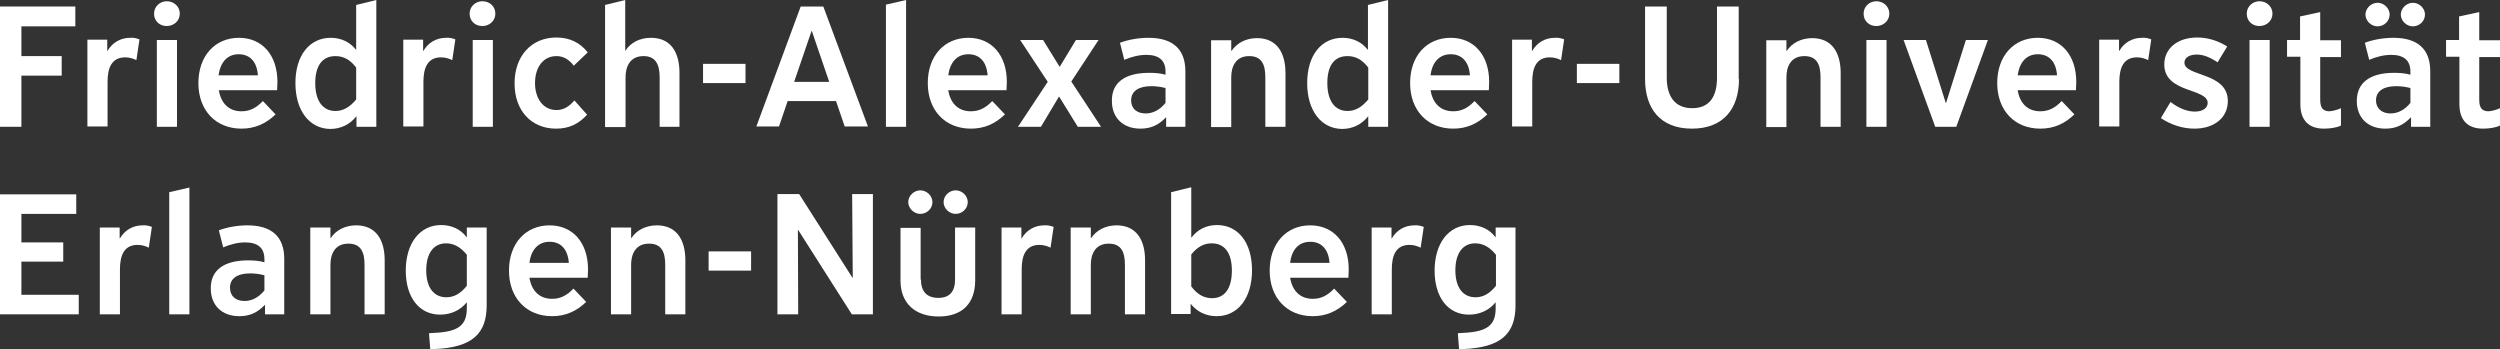 <?xml version="1.0" encoding="UTF-8"?>
<svg xmlns="http://www.w3.org/2000/svg" xmlns:xlink="http://www.w3.org/1999/xlink" width="604.875" height="84.525" viewBox="0 0 604.875 84.525">
<rect x="0" y="0" width="604.875" height="84.525" fill="#333333" stroke="none"/>
<defs>
<clipPath id="clip-0">
<path clip-rule="nonzero" d="M 591 2 L 604.875 2 L 604.875 32 L 591 32 Z M 591 2 "/>
</clipPath>
<clipPath id="clip-1">
<path clip-rule="nonzero" d="M 98 54 L 118 54 L 118 84.523 L 98 84.523 Z M 98 54 "/>
</clipPath>
<clipPath id="clip-2">
<path clip-rule="nonzero" d="M 347 54 L 367 54 L 367 84.523 L 347 84.523 Z M 347 54 "/>
</clipPath>
</defs>
<path fill-rule="nonzero" fill="rgb(100%, 100%, 100%)" fill-opacity="1" d="M 18.301 6.375 L 5.176 6.375 L 5.176 13.574 L 14.926 13.574 L 14.926 18.301 L 5.176 18.301 L 5.176 30.676 L 0 30.676 L 0 1.574 L 18.227 1.574 L 18.227 6.375 Z M 18.301 6.375 "/>
<path fill-rule="nonzero" fill="rgb(100%, 100%, 100%)" fill-opacity="1" d="M 33.75 9.523 L 33 14.551 C 32.25 14.176 31.352 13.875 30.301 13.875 C 26.926 13.875 26.023 16.574 26.023 19.801 L 26.023 30.602 L 21.148 30.602 L 21.148 9.602 L 25.949 9.602 L 25.949 12.301 L 26.023 12.301 C 27.148 10.352 29.102 9.148 31.5 9.148 C 32.176 9.074 33 9.227 33.75 9.523 Z M 33.75 9.523 "/>
<path fill-rule="nonzero" fill="rgb(100%, 100%, 100%)" fill-opacity="1" d="M 43.5 3.301 C 43.5 5.023 42.074 6.301 40.352 6.301 C 38.625 6.301 37.273 5.102 37.273 3.301 C 37.273 1.574 38.699 0.301 40.352 0.301 C 42.074 0.301 43.5 1.574 43.5 3.301 Z M 42.824 30.676 L 37.949 30.676 L 37.949 9.676 L 42.824 9.676 Z M 42.824 30.676 "/>
<path fill-rule="nonzero" fill="rgb(100%, 100%, 100%)" fill-opacity="1" d="M 58.426 31.125 C 52.199 31.125 48 26.699 48 20.102 C 48 13.574 51.977 9.148 57.824 9.148 C 63.449 9.148 67.125 13.352 67.125 19.801 C 67.125 20.477 67.051 21.227 67.051 21.824 L 52.949 21.824 C 53.477 25.051 55.426 26.926 58.426 26.926 C 60.375 26.926 61.949 26.176 63.602 24.449 L 66.676 27.676 C 64.273 30 61.574 31.125 58.426 31.125 Z M 52.875 18.227 L 62.398 18.227 C 62.176 15 60.523 13.125 57.75 13.125 C 55.051 13.125 53.324 15 52.875 18.227 Z M 52.875 18.227 "/>
<path fill-rule="nonzero" fill="rgb(100%, 100%, 100%)" fill-opacity="1" d="M 71.477 20.102 C 71.477 13.352 74.926 9.148 80.023 9.148 C 82.648 9.148 84.75 10.273 86.102 12 L 86.176 12 L 86.176 1.199 L 91.051 0 L 91.051 30.676 L 86.25 30.676 L 86.25 28.199 L 86.176 28.199 C 84.676 30.074 82.5 31.199 79.875 31.199 C 74.926 31.125 71.477 26.852 71.477 20.102 Z M 76.273 20.102 C 76.273 24.375 78.074 26.852 81.148 26.852 C 83.023 26.852 84.602 25.949 86.176 24.074 L 86.176 16.352 C 84.75 14.477 83.176 13.574 81.148 13.574 C 78 13.574 76.273 15.898 76.273 20.102 Z M 76.273 20.102 "/>
<path fill-rule="nonzero" fill="rgb(100%, 100%, 100%)" fill-opacity="1" d="M 110.176 9.523 L 109.426 14.551 C 108.676 14.176 107.773 13.875 106.727 13.875 C 103.352 13.875 102.449 16.574 102.449 19.801 L 102.449 30.602 L 97.574 30.602 L 97.574 9.602 L 102.375 9.602 L 102.375 12.301 L 102.449 12.301 C 103.574 10.352 105.523 9.148 107.926 9.148 C 108.602 9.074 109.426 9.227 110.176 9.523 Z M 110.176 9.523 "/>
<path fill-rule="nonzero" fill="rgb(100%, 100%, 100%)" fill-opacity="1" d="M 119.852 3.301 C 119.852 5.023 118.426 6.301 116.699 6.301 C 114.977 6.301 113.625 5.102 113.625 3.301 C 113.625 1.574 115.051 0.301 116.699 0.301 C 118.5 0.301 119.852 1.574 119.852 3.301 Z M 119.25 30.676 L 114.375 30.676 L 114.375 9.676 L 119.25 9.676 Z M 119.25 30.676 "/>
<path fill-rule="nonzero" fill="rgb(100%, 100%, 100%)" fill-opacity="1" d="M 142.051 27.75 C 139.949 30.074 137.551 31.125 134.551 31.125 C 128.551 31.125 124.5 26.773 124.5 20.176 C 124.5 13.574 128.551 9.074 134.625 9.074 C 137.773 9.074 140.324 10.273 142.199 12.676 L 138.824 15.898 C 137.625 14.324 136.273 13.574 134.625 13.574 C 131.551 13.574 129.449 16.125 129.449 20.102 C 129.449 24 131.551 26.625 134.625 26.625 C 136.273 26.625 137.625 25.875 138.977 24.301 Z M 142.051 27.75 "/>
<path fill-rule="nonzero" fill="rgb(100%, 100%, 100%)" fill-opacity="1" d="M 164.477 30.676 L 159.602 30.676 L 159.602 18.676 C 159.602 15.602 158.625 13.574 155.699 13.574 C 152.324 13.574 151.352 16.273 151.352 18.676 L 151.352 30.75 L 146.398 30.75 L 146.398 1.199 L 151.273 0 L 151.273 12.227 L 151.352 12.227 C 152.551 10.352 154.727 9.148 157.5 9.148 C 162.375 9.148 164.398 12.75 164.398 17.625 L 164.398 30.676 Z M 164.477 30.676 "/>
<path fill-rule="nonzero" fill="rgb(100%, 100%, 100%)" fill-opacity="1" d="M 170.102 15.449 L 180.375 15.449 L 180.375 20.102 L 170.102 20.102 Z M 170.102 15.449 "/>
<path fill-rule="nonzero" fill="rgb(100%, 100%, 100%)" fill-opacity="1" d="M 193.727 1.574 L 199.199 1.574 L 210 30.602 L 204.375 30.602 L 202.273 24.449 L 190.574 24.449 L 188.477 30.602 L 183 30.602 Z M 192.148 19.801 L 200.625 19.801 L 196.426 7.5 L 196.352 7.5 Z M 192.148 19.801 "/>
<path fill-rule="nonzero" fill="rgb(100%, 100%, 100%)" fill-opacity="1" d="M 219.227 30.676 L 214.352 30.676 L 214.352 1.125 L 219.227 0 Z M 219.227 30.676 "/>
<path fill-rule="nonzero" fill="rgb(100%, 100%, 100%)" fill-opacity="1" d="M 234.898 31.125 C 228.676 31.125 224.477 26.699 224.477 20.102 C 224.477 13.574 228.449 9.148 234.301 9.148 C 239.926 9.148 243.602 13.352 243.602 19.801 C 243.602 20.477 243.523 21.227 243.523 21.824 L 229.426 21.824 C 229.949 25.051 231.898 26.926 234.898 26.926 C 236.852 26.926 238.426 26.176 240.074 24.449 L 243.148 27.676 C 240.75 30 238.125 31.125 234.898 31.125 Z M 229.426 18.227 L 238.949 18.227 C 238.727 15 237.074 13.125 234.301 13.125 C 231.602 13.125 229.875 15 229.426 18.227 Z M 229.426 18.227 "/>
<path fill-rule="nonzero" fill="rgb(100%, 100%, 100%)" fill-opacity="1" d="M 266.398 30.676 L 260.773 30.676 L 256.273 23.398 L 256.199 23.398 L 251.852 30.676 L 246.301 30.676 L 253.5 19.801 L 246.824 9.676 L 252.375 9.676 L 256.352 16.125 L 256.426 16.125 L 260.324 9.676 L 265.801 9.676 L 259.199 19.727 Z M 266.398 30.676 "/>
<path fill-rule="nonzero" fill="rgb(100%, 100%, 100%)" fill-opacity="1" d="M 278.023 17.625 C 279.375 17.625 280.648 17.699 282 18.074 L 282 17.324 C 282 14.625 280.426 13.273 277.352 13.273 C 275.625 13.273 273.75 13.727 272.023 14.477 L 270.977 10.352 C 272.926 9.602 275.477 9.148 277.875 9.148 C 283.801 9.148 286.801 11.926 286.801 17.25 L 286.801 30.676 L 282.148 30.676 L 282.148 28.426 L 282.074 28.426 C 280.273 30.301 278.398 31.125 275.926 31.125 C 271.727 31.125 269.023 28.5 269.023 24.449 C 268.949 20.023 272.102 17.625 278.023 17.625 Z M 277.199 27.449 C 279 27.449 280.648 26.551 282 24.898 L 282 21.301 C 280.875 21 279.676 20.852 278.551 20.852 C 275.477 20.852 273.676 22.051 273.676 24.301 C 273.676 26.25 275.023 27.449 277.199 27.449 Z M 277.199 27.449 "/>
<path fill-rule="nonzero" fill="rgb(100%, 100%, 100%)" fill-opacity="1" d="M 311.102 30.676 L 306.148 30.676 L 306.148 18.676 C 306.148 15.602 305.25 13.574 302.25 13.574 C 298.801 13.574 297.898 16.352 297.898 18.676 L 297.898 30.75 L 293.023 30.75 L 293.023 9.75 L 297.898 9.75 L 297.898 12.301 L 297.977 12.301 C 299.25 10.426 301.426 9.227 304.125 9.227 C 308.926 9.227 311.023 12.75 311.023 17.699 L 311.023 30.676 Z M 311.102 30.676 "/>
<path fill-rule="nonzero" fill="rgb(100%, 100%, 100%)" fill-opacity="1" d="M 316.273 20.102 C 316.273 13.352 319.727 9.148 324.824 9.148 C 327.449 9.148 329.551 10.273 330.898 12 L 330.977 12 L 330.977 1.199 L 335.852 0 L 335.852 30.676 L 331.051 30.676 L 331.051 28.199 L 330.977 28.199 C 329.477 30.074 327.301 31.199 324.676 31.199 C 319.727 31.125 316.273 26.852 316.273 20.102 Z M 321.148 20.102 C 321.148 24.375 322.949 26.852 326.023 26.852 C 327.898 26.852 329.477 25.949 331.051 24.074 L 331.051 16.352 C 329.625 14.477 328.051 13.574 326.023 13.574 C 322.801 13.574 321.148 15.898 321.148 20.102 Z M 321.148 20.102 "/>
<path fill-rule="nonzero" fill="rgb(100%, 100%, 100%)" fill-opacity="1" d="M 351.602 31.125 C 345.375 31.125 341.176 26.699 341.176 20.102 C 341.176 13.574 345.148 9.148 351 9.148 C 356.625 9.148 360.301 13.352 360.301 19.801 C 360.301 20.477 360.227 21.227 360.227 21.824 L 346.125 21.824 C 346.648 25.051 348.602 26.926 351.602 26.926 C 353.551 26.926 355.125 26.176 356.773 24.449 L 359.852 27.676 C 357.449 30 354.75 31.125 351.602 31.125 Z M 346.125 18.227 L 355.648 18.227 C 355.426 15 353.773 13.125 351 13.125 C 348.301 13.125 346.5 15 346.125 18.227 Z M 346.125 18.227 "/>
<path fill-rule="nonzero" fill="rgb(100%, 100%, 100%)" fill-opacity="1" d="M 378.449 9.523 L 377.699 14.551 C 376.949 14.176 376.051 13.875 375 13.875 C 371.625 13.875 370.727 16.574 370.727 19.801 L 370.727 30.602 L 365.852 30.602 L 365.852 9.602 L 370.648 9.602 L 370.648 12.301 L 370.727 12.301 C 371.852 10.352 373.801 9.148 376.199 9.148 C 376.875 9.074 377.699 9.227 378.449 9.523 Z M 378.449 9.523 "/>
<path fill-rule="nonzero" fill="rgb(100%, 100%, 100%)" fill-opacity="1" d="M 381.523 15.449 L 391.801 15.449 L 391.801 20.102 L 381.523 20.102 Z M 381.523 15.449 "/>
<path fill-rule="nonzero" fill="rgb(100%, 100%, 100%)" fill-opacity="1" d="M 420.75 19.125 C 420.75 26.102 417.148 31.125 409.352 31.125 C 401.625 31.125 398.023 26.176 398.023 19.125 L 398.023 1.574 L 403.273 1.574 L 403.273 18.824 C 403.273 23.176 405.148 26.176 409.426 26.176 C 413.699 26.176 415.426 23.25 415.426 18.824 L 415.426 1.574 L 420.676 1.574 L 420.676 19.125 Z M 420.75 19.125 "/>
<path fill-rule="nonzero" fill="rgb(100%, 100%, 100%)" fill-opacity="1" d="M 445.352 30.676 L 440.477 30.676 L 440.477 18.676 C 440.477 15.602 439.574 13.574 436.574 13.574 C 433.125 13.574 432.227 16.352 432.227 18.676 L 432.227 30.75 L 427.352 30.75 L 427.352 9.75 L 432.227 9.75 L 432.227 12.301 L 432.301 12.301 C 433.574 10.426 435.75 9.227 438.449 9.227 C 443.25 9.227 445.352 12.75 445.352 17.699 Z M 445.352 30.676 "/>
<path fill-rule="nonzero" fill="rgb(100%, 100%, 100%)" fill-opacity="1" d="M 457.125 3.301 C 457.125 5.023 455.699 6.301 453.977 6.301 C 452.25 6.301 450.898 5.102 450.898 3.301 C 450.898 1.574 452.324 0.301 453.977 0.301 C 455.699 0.301 457.125 1.574 457.125 3.301 Z M 456.449 30.676 L 451.574 30.676 L 451.574 9.676 L 456.449 9.676 Z M 456.449 30.676 "/>
<path fill-rule="nonzero" fill="rgb(100%, 100%, 100%)" fill-opacity="1" d="M 480.977 9.676 L 473.324 30.676 L 468.227 30.676 L 460.574 9.676 L 465.977 9.676 L 470.773 24.898 L 470.852 24.898 L 475.648 9.676 Z M 480.977 9.676 "/>
<path fill-rule="nonzero" fill="rgb(100%, 100%, 100%)" fill-opacity="1" d="M 493.648 31.125 C 487.426 31.125 483.227 26.699 483.227 20.102 C 483.227 13.574 487.199 9.148 493.051 9.148 C 498.676 9.148 502.352 13.352 502.352 19.801 C 502.352 20.477 502.273 21.227 502.273 21.824 L 488.176 21.824 C 488.699 25.051 490.648 26.926 493.648 26.926 C 495.602 26.926 497.176 26.176 498.824 24.449 L 501.898 27.676 C 499.5 30 496.875 31.125 493.648 31.125 Z M 488.176 18.227 L 497.699 18.227 C 497.477 15 495.824 13.125 493.051 13.125 C 490.352 13.125 488.625 15 488.176 18.227 Z M 488.176 18.227 "/>
<path fill-rule="nonzero" fill="rgb(100%, 100%, 100%)" fill-opacity="1" d="M 520.5 9.523 L 519.75 14.551 C 519 14.176 518.102 13.875 517.051 13.875 C 513.676 13.875 512.773 16.574 512.773 19.801 L 512.773 30.602 L 507.898 30.602 L 507.898 9.602 L 512.699 9.602 L 512.699 12.301 L 512.773 12.301 C 513.898 10.352 515.852 9.148 518.25 9.148 C 518.926 9.074 519.75 9.227 520.5 9.523 Z M 520.5 9.523 "/>
<path fill-rule="nonzero" fill="rgb(100%, 100%, 100%)" fill-opacity="1" d="M 525.148 24.676 C 527.25 26.25 529.199 27 531.074 27 C 532.875 27 534.148 26.176 534.148 24.898 C 534.148 21.301 523.648 22.574 523.648 15.602 C 523.648 11.699 526.875 9.074 531.602 9.074 C 534.148 9.074 536.625 9.824 538.875 11.25 L 536.551 15.074 C 534.75 13.875 533.102 13.199 531.523 13.199 C 529.727 13.199 528.523 13.949 528.523 15.148 C 528.523 18.602 539.023 17.398 539.023 24.449 C 539.023 28.426 535.801 31.125 530.926 31.125 C 528.148 31.125 525.301 30.227 522.824 28.574 Z M 525.148 24.676 "/>
<path fill-rule="nonzero" fill="rgb(100%, 100%, 100%)" fill-opacity="1" d="M 549.824 3.301 C 549.824 5.023 548.398 6.301 546.676 6.301 C 544.949 6.301 543.602 5.102 543.602 3.301 C 543.602 1.574 545.023 0.301 546.676 0.301 C 548.398 0.301 549.824 1.574 549.824 3.301 Z M 549.148 30.676 L 544.273 30.676 L 544.273 9.676 L 549.148 9.676 Z M 549.148 30.676 "/>
<path fill-rule="nonzero" fill="rgb(100%, 100%, 100%)" fill-opacity="1" d="M 566.398 26.176 L 566.398 30.375 C 565.352 30.898 563.699 31.125 562.273 31.125 C 558.602 31.125 556.574 29.102 556.574 25.199 L 556.574 13.727 L 553.352 13.727 L 553.352 9.676 L 556.5 9.676 L 556.5 3.977 L 561.375 2.926 L 561.375 9.75 L 566.398 9.75 L 566.398 13.801 L 561.375 13.801 L 561.375 24.148 C 561.375 26.102 562.051 26.926 563.625 26.926 C 564.523 26.852 565.574 26.551 566.398 26.176 Z M 566.398 26.176 "/>
<path fill-rule="nonzero" fill="rgb(100%, 100%, 100%)" fill-opacity="1" d="M 579.227 17.625 C 580.574 17.625 581.852 17.699 583.199 18.074 L 583.199 17.324 C 583.199 14.625 581.625 13.273 578.551 13.273 C 576.824 13.273 574.949 13.727 573.227 14.477 L 572.176 10.352 C 574.125 9.602 576.676 9.148 579.074 9.148 C 585 9.148 588 11.926 588 17.25 L 588 30.676 L 583.352 30.676 L 583.352 28.426 L 583.273 28.426 C 581.477 30.301 579.602 31.125 577.125 31.125 C 572.926 31.125 570.227 28.5 570.227 24.449 C 570.227 20.023 573.375 17.625 579.227 17.625 Z M 575.25 6.375 C 573.676 6.375 572.324 5.023 572.324 3.523 C 572.324 2.023 573.676 0.676 575.25 0.676 C 576.824 0.676 578.176 2.023 578.176 3.523 C 578.176 5.102 576.824 6.375 575.25 6.375 Z M 578.398 27.449 C 580.199 27.449 581.852 26.551 583.199 24.898 L 583.199 21.301 C 582.074 21 580.875 20.852 579.75 20.852 C 576.676 20.852 574.875 22.051 574.875 24.301 C 574.875 26.25 576.301 27.449 578.398 27.449 Z M 583.801 6.375 C 582.227 6.375 580.875 5.023 580.875 3.523 C 580.875 2.023 582.227 0.676 583.801 0.676 C 585.375 0.676 586.727 2.023 586.727 3.523 C 586.727 5.102 585.375 6.375 583.801 6.375 Z M 583.801 6.375 "/>
<g clip-path="url(#clip-0)">
<path fill-rule="nonzero" fill="rgb(100%, 100%, 100%)" fill-opacity="1" d="M 604.875 26.176 L 604.875 30.375 C 603.824 30.898 602.176 31.125 600.75 31.125 C 597.074 31.125 595.051 29.102 595.051 25.199 L 595.051 13.727 L 591.824 13.727 L 591.824 9.676 L 594.977 9.676 L 594.977 3.977 L 599.852 2.926 L 599.852 9.75 L 604.875 9.75 L 604.875 13.801 L 599.852 13.801 L 599.852 24.148 C 599.852 26.102 600.523 26.926 602.102 26.926 C 603.074 26.852 604.051 26.551 604.875 26.176 Z M 604.875 26.176 "/>
</g>
<path fill-rule="nonzero" fill="rgb(100%, 100%, 100%)" fill-opacity="1" d="M 18.977 76.051 L 0 76.051 L 0 47.023 L 18.449 47.023 L 18.449 51.75 L 5.176 51.75 L 5.176 58.648 L 15.301 58.648 L 15.301 63.301 L 5.176 63.301 L 5.176 71.324 L 19.051 71.324 L 19.051 76.051 Z M 18.977 76.051 "/>
<path fill-rule="nonzero" fill="rgb(100%, 100%, 100%)" fill-opacity="1" d="M 36.75 54.898 L 36 59.926 C 35.25 59.551 34.352 59.25 33.301 59.25 C 29.926 59.25 29.023 61.949 29.023 65.176 L 29.023 76.051 L 24.148 76.051 L 24.148 55.051 L 28.949 55.051 L 28.949 57.676 L 29.023 57.676 C 30.148 55.727 32.102 54.523 34.5 54.523 C 35.176 54.449 36 54.602 36.75 54.898 Z M 36.75 54.898 "/>
<path fill-rule="nonzero" fill="rgb(100%, 100%, 100%)" fill-opacity="1" d="M 45.824 76.051 L 40.949 76.051 L 40.949 46.5 L 45.824 45.375 Z M 45.824 76.051 "/>
<path fill-rule="nonzero" fill="rgb(100%, 100%, 100%)" fill-opacity="1" d="M 60 63 C 61.352 63 62.625 63.074 63.977 63.449 L 63.977 62.699 C 63.977 60 62.398 58.648 59.324 58.648 C 57.602 58.648 55.727 59.102 54 59.852 L 52.949 55.727 C 54.898 54.977 57.449 54.523 59.852 54.523 C 65.773 54.523 68.773 57.301 68.773 62.625 L 68.773 76.051 L 64.125 76.051 L 64.125 73.801 L 64.051 73.801 C 62.25 75.676 60.375 76.5 57.898 76.5 C 53.699 76.5 51 73.875 51 69.824 C 50.926 65.398 54.148 63 60 63 Z M 59.176 72.824 C 60.977 72.824 62.625 71.926 63.977 70.273 L 63.977 66.602 C 62.852 66.301 61.648 66.148 60.523 66.148 C 57.449 66.148 55.648 67.352 55.648 69.602 C 55.648 71.625 57 72.824 59.176 72.824 Z M 59.176 72.824 "/>
<path fill-rule="nonzero" fill="rgb(100%, 100%, 100%)" fill-opacity="1" d="M 93.074 76.051 L 88.199 76.051 L 88.199 64.051 C 88.199 60.977 87.301 58.949 84.301 58.949 C 80.852 58.949 79.949 61.727 79.949 64.051 L 79.949 76.051 L 75.074 76.051 L 75.074 55.051 L 79.949 55.051 L 79.949 57.602 L 80.023 57.602 C 81.227 55.727 83.477 54.523 86.176 54.523 C 90.977 54.523 93.074 58.051 93.074 63 Z M 93.074 76.051 "/>
<g clip-path="url(#clip-1)">
<path fill-rule="nonzero" fill="rgb(100%, 100%, 100%)" fill-opacity="1" d="M 103.801 80.625 L 104.852 80.551 C 111.148 80.324 112.949 78.523 112.949 74.551 L 112.949 73.199 L 112.875 73.199 C 111.375 75.074 109.051 76.125 106.5 76.125 C 101.398 76.125 98.176 71.926 98.176 65.477 C 98.176 58.801 101.625 54.449 106.727 54.449 C 109.273 54.449 111.523 55.5 112.875 57.375 L 112.949 57.375 L 112.949 55.051 L 117.75 55.051 L 117.75 73.875 C 117.75 80.699 114.301 84.074 105.148 84.449 L 104.102 84.523 Z M 103.125 65.398 C 103.125 69.523 104.926 71.926 108 71.926 C 109.875 71.926 111.449 71.023 112.949 69.148 L 112.949 61.648 C 111.523 59.852 109.875 58.875 107.926 58.875 C 104.926 58.875 103.125 61.273 103.125 65.398 Z M 103.125 65.398 "/>
</g>
<path fill-rule="nonzero" fill="rgb(100%, 100%, 100%)" fill-opacity="1" d="M 133.574 76.5 C 127.352 76.5 123.148 72.074 123.148 65.477 C 123.148 58.949 127.125 54.523 132.977 54.523 C 138.602 54.523 142.273 58.727 142.273 65.176 C 142.273 65.852 142.199 66.602 142.199 67.199 L 128.102 67.199 C 128.625 70.426 130.574 72.301 133.574 72.301 C 135.523 72.301 137.102 71.551 138.75 69.824 L 141.824 73.051 C 139.426 75.375 136.727 76.5 133.574 76.5 Z M 128.102 63.602 L 137.625 63.602 C 137.398 60.375 135.75 58.5 132.977 58.5 C 130.273 58.5 128.477 60.375 128.102 63.602 Z M 128.102 63.602 "/>
<path fill-rule="nonzero" fill="rgb(100%, 100%, 100%)" fill-opacity="1" d="M 165.824 76.051 L 160.949 76.051 L 160.949 64.051 C 160.949 60.977 160.051 58.949 157.051 58.949 C 153.602 58.949 152.699 61.727 152.699 64.051 L 152.699 76.051 L 147.824 76.051 L 147.824 55.051 L 152.699 55.051 L 152.699 57.602 L 152.773 57.602 C 153.977 55.727 156.227 54.523 158.926 54.523 C 163.727 54.523 165.824 58.051 165.824 63 Z M 165.824 76.051 "/>
<path fill-rule="nonzero" fill="rgb(100%, 100%, 100%)" fill-opacity="1" d="M 171.449 60.824 L 181.727 60.824 L 181.727 65.477 L 171.449 65.477 Z M 171.449 60.824 "/>
<path fill-rule="nonzero" fill="rgb(100%, 100%, 100%)" fill-opacity="1" d="M 188.102 46.949 L 193.352 46.949 L 206.25 67.199 L 206.324 67.199 L 206.176 46.949 L 211.199 46.949 L 211.199 76.051 L 206.102 76.051 L 193.125 55.648 L 193.051 55.648 L 193.125 76.051 L 188.102 76.051 Z M 188.102 46.949 "/>
<path fill-rule="nonzero" fill="rgb(100%, 100%, 100%)" fill-opacity="1" d="M 222.824 67.648 C 222.824 70.5 224.25 72.074 227.023 72.074 C 229.727 72.074 231.074 70.574 231.074 67.648 L 231.074 55.051 L 235.949 55.051 L 235.949 67.801 C 235.949 73.352 232.875 76.574 227.102 76.574 C 221.398 76.574 217.875 73.352 217.875 67.875 L 217.875 55.125 L 222.75 55.125 L 222.75 67.648 Z M 222.676 51.75 C 221.102 51.75 219.75 50.398 219.75 48.898 C 219.75 47.398 221.102 46.051 222.676 46.051 C 224.25 46.051 225.602 47.398 225.602 48.898 C 225.602 50.477 224.25 51.75 222.676 51.75 Z M 231.227 51.75 C 229.648 51.75 228.301 50.398 228.301 48.898 C 228.301 47.398 229.648 46.051 231.227 46.051 C 232.801 46.051 234.148 47.398 234.148 48.898 C 234.148 50.477 232.801 51.75 231.227 51.75 Z M 231.227 51.75 "/>
<path fill-rule="nonzero" fill="rgb(100%, 100%, 100%)" fill-opacity="1" d="M 254.926 54.898 L 254.176 59.926 C 253.426 59.551 252.523 59.25 251.477 59.25 C 248.102 59.25 247.199 61.949 247.199 65.176 L 247.199 76.051 L 242.324 76.051 L 242.324 55.051 L 247.125 55.051 L 247.125 57.676 L 247.199 57.676 C 248.324 55.727 250.273 54.523 252.676 54.523 C 253.273 54.449 254.176 54.602 254.926 54.898 Z M 254.926 54.898 "/>
<path fill-rule="nonzero" fill="rgb(100%, 100%, 100%)" fill-opacity="1" d="M 277.051 76.051 L 272.176 76.051 L 272.176 64.051 C 272.176 60.977 271.273 58.949 268.273 58.949 C 264.824 58.949 263.926 61.727 263.926 64.051 L 263.926 76.051 L 259.051 76.051 L 259.051 55.051 L 263.926 55.051 L 263.926 57.602 L 264 57.602 C 265.273 55.727 267.449 54.523 270.148 54.523 C 274.949 54.523 277.051 58.051 277.051 63 Z M 277.051 76.051 "/>
<path fill-rule="nonzero" fill="rgb(100%, 100%, 100%)" fill-opacity="1" d="M 302.926 65.398 C 302.926 72.148 299.477 76.5 294.375 76.5 C 291.75 76.5 289.574 75.375 288.148 73.574 L 288.074 73.574 L 288.074 75.977 L 283.352 75.977 L 283.352 46.5 L 288.227 45.301 L 288.227 57.449 L 288.301 57.449 C 289.727 55.574 291.824 54.449 294.449 54.449 C 299.477 54.449 302.926 58.574 302.926 65.398 Z M 298.051 65.477 C 298.051 61.125 296.25 58.875 293.176 58.875 C 291.301 58.875 289.727 59.699 288.227 61.574 L 288.227 69.301 C 289.648 71.176 291.227 72.148 293.25 72.148 C 296.398 72.148 298.051 69.676 298.051 65.477 Z M 298.051 65.477 "/>
<path fill-rule="nonzero" fill="rgb(100%, 100%, 100%)" fill-opacity="1" d="M 317.625 76.5 C 311.398 76.5 307.199 72.074 307.199 65.477 C 307.199 58.949 311.176 54.523 317.023 54.523 C 322.648 54.523 326.324 58.727 326.324 65.176 C 326.324 65.852 326.25 66.602 326.25 67.199 L 312.148 67.199 C 312.676 70.426 314.625 72.301 317.625 72.301 C 319.574 72.301 321.148 71.551 322.801 69.824 L 325.875 73.051 C 323.477 75.375 320.773 76.5 317.625 76.5 Z M 312.148 63.602 L 321.676 63.602 C 321.449 60.375 319.801 58.5 317.023 58.5 C 314.25 58.5 312.523 60.375 312.148 63.602 Z M 312.148 63.602 "/>
<path fill-rule="nonzero" fill="rgb(100%, 100%, 100%)" fill-opacity="1" d="M 344.477 54.898 L 343.727 59.926 C 342.977 59.551 342.074 59.25 341.023 59.25 C 337.648 59.25 336.75 61.949 336.75 65.176 L 336.75 76.051 L 331.875 76.051 L 331.875 55.051 L 336.676 55.051 L 336.676 57.676 L 336.75 57.676 C 337.875 55.727 339.824 54.523 342.227 54.523 C 342.824 54.449 343.727 54.602 344.477 54.898 Z M 344.477 54.898 "/>
<g clip-path="url(#clip-2)">
<path fill-rule="nonzero" fill="rgb(100%, 100%, 100%)" fill-opacity="1" d="M 352.727 80.625 L 353.773 80.551 C 360.074 80.324 361.875 78.523 361.875 74.551 L 361.875 73.199 L 361.801 73.199 C 360.301 75.074 357.977 76.125 355.426 76.125 C 350.324 76.125 347.102 71.926 347.102 65.477 C 347.102 58.801 350.551 54.449 355.648 54.449 C 358.199 54.449 360.449 55.5 361.801 57.375 L 361.875 57.375 L 361.875 55.051 L 366.676 55.051 L 366.676 73.875 C 366.676 80.699 363.227 84.074 354.074 84.449 L 353.023 84.523 Z M 352.125 65.398 C 352.125 69.523 353.926 71.926 357 71.926 C 358.875 71.926 360.449 71.023 361.949 69.148 L 361.949 61.648 C 360.523 59.852 358.875 58.875 356.926 58.875 C 353.926 58.875 352.125 61.273 352.125 65.398 Z M 352.125 65.398 "/>
</g>
</svg>
